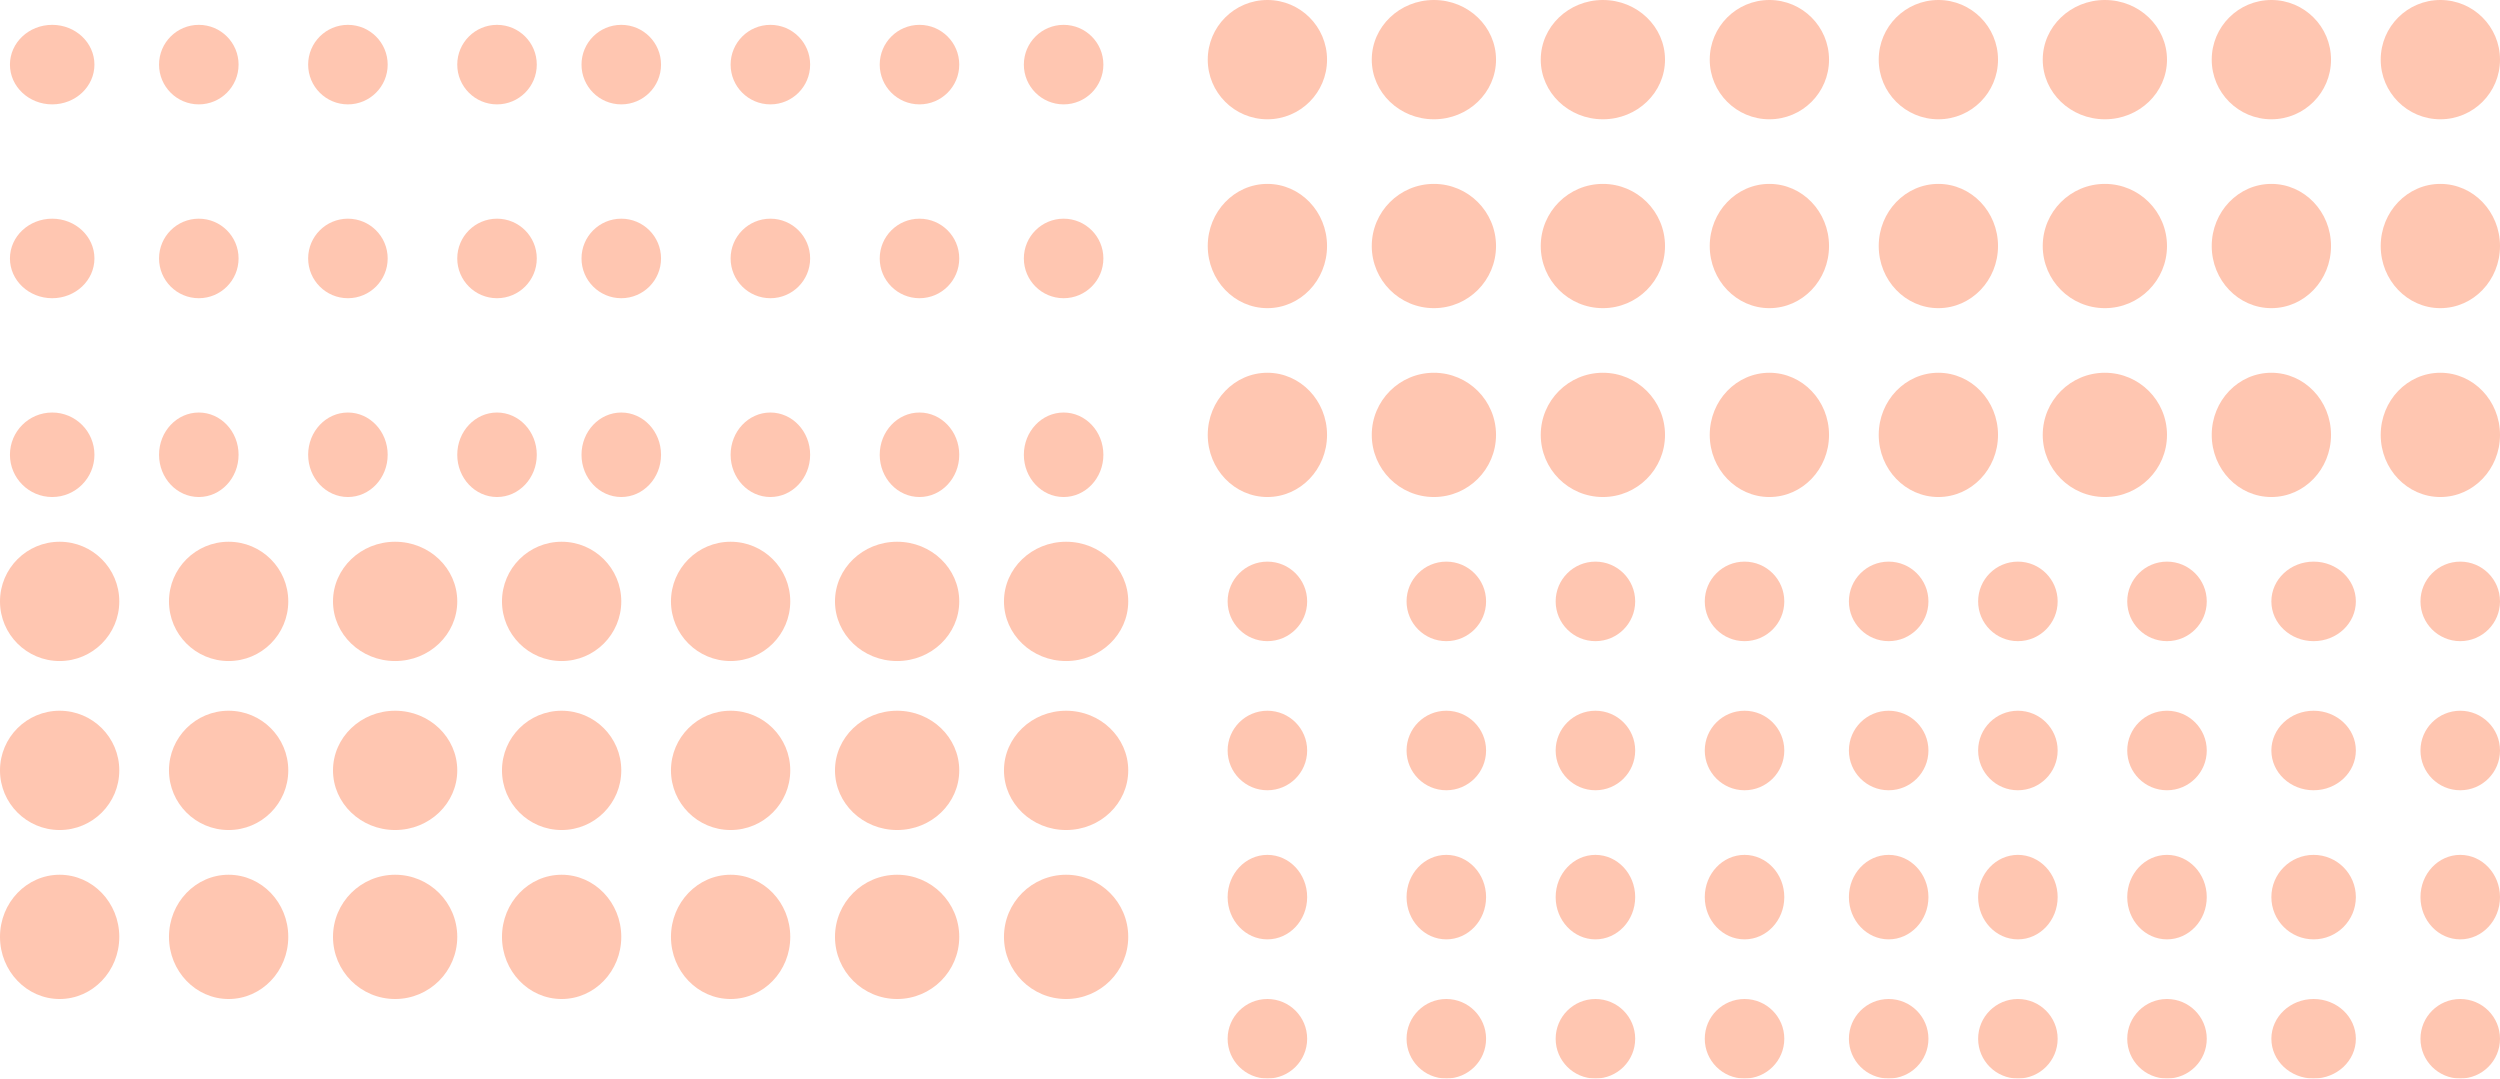 <svg xmlns="http://www.w3.org/2000/svg" width="503" height="217" viewBox="0 0 503 217">
  <g id="Group_174248" data-name="Group 174248" transform="translate(2303.773 9506.053)" opacity="0.31">
    <circle id="Ellipse_893" data-name="Ellipse 893" cx="12" cy="12" r="12" transform="translate(-1824.773 -9506.053)" fill="#ff4604"/>
    <ellipse id="Ellipse_894" data-name="Ellipse 894" cx="12" cy="12.5" rx="12" ry="12.5" transform="translate(-1824.773 -9469.053)" fill="#ff4604"/>
    <ellipse id="Ellipse_895" data-name="Ellipse 895" cx="12" cy="12.5" rx="12" ry="12.5" transform="translate(-1824.773 -9431.053)" fill="#ff4604"/>
    <ellipse id="Ellipse_896" data-name="Ellipse 896" cx="12.5" cy="12" rx="12.5" ry="12" transform="translate(-2101.773 -9397.053)" fill="#ff4604"/>
    <ellipse id="Ellipse_897" data-name="Ellipse 897" cx="12.5" cy="12" rx="12.5" ry="12" transform="translate(-2101.773 -9363.053)" fill="#ff4604"/>
    <circle id="Ellipse_898" data-name="Ellipse 898" cx="12.5" cy="12.5" r="12.5" transform="translate(-2101.773 -9330.053)" fill="#ff4604"/>
    <circle id="Ellipse_902" data-name="Ellipse 902" cx="8" cy="8" r="8" transform="translate(-2097.773 -9501.053)" fill="#ff4604"/>
    <circle id="Ellipse_903" data-name="Ellipse 903" cx="8" cy="8" r="8" transform="translate(-2097.773 -9462.053)" fill="#ff4604"/>
    <ellipse id="Ellipse_904" data-name="Ellipse 904" cx="8" cy="8.5" rx="8" ry="8.5" transform="translate(-2097.773 -9423.053)" fill="#ff4604"/>
    <circle id="Ellipse_905" data-name="Ellipse 905" cx="8" cy="8" r="8" transform="translate(-1816.773 -9393.053)" fill="#ff4604"/>
    <circle id="Ellipse_906" data-name="Ellipse 906" cx="8" cy="8" r="8" transform="translate(-1816.773 -9363.053)" fill="#ff4604"/>
    <ellipse id="Ellipse_907" data-name="Ellipse 907" cx="8" cy="8.5" rx="8" ry="8.5" transform="translate(-1816.773 -9334.053)" fill="#ff4604"/>
    <circle id="Ellipse_908" data-name="Ellipse 908" cx="8" cy="8" r="8" transform="translate(-1816.773 -9305.053)" fill="#ff4604"/>
    <circle id="Ellipse_911" data-name="Ellipse 911" cx="8" cy="8" r="8" transform="translate(-2211.773 -9501.053)" fill="#ff4604"/>
    <circle id="Ellipse_912" data-name="Ellipse 912" cx="8" cy="8" r="8" transform="translate(-2211.773 -9462.053)" fill="#ff4604"/>
    <ellipse id="Ellipse_913" data-name="Ellipse 913" cx="8" cy="8.5" rx="8" ry="8.5" transform="translate(-2211.773 -9423.053)" fill="#ff4604"/>
    <circle id="Ellipse_914" data-name="Ellipse 914" cx="8" cy="8" r="8" transform="translate(-1931.773 -9393.053)" fill="#ff4604"/>
    <circle id="Ellipse_915" data-name="Ellipse 915" cx="8" cy="8" r="8" transform="translate(-1931.773 -9363.053)" fill="#ff4604"/>
    <ellipse id="Ellipse_916" data-name="Ellipse 916" cx="8" cy="8.5" rx="8" ry="8.5" transform="translate(-1931.773 -9334.053)" fill="#ff4604"/>
    <circle id="Ellipse_917" data-name="Ellipse 917" cx="8" cy="8" r="8" transform="translate(-1931.773 -9305.053)" fill="#ff4604"/>
    <circle id="Ellipse_920" data-name="Ellipse 920" cx="8" cy="8" r="8" transform="translate(-2156.773 -9501.053)" fill="#ff4604"/>
    <circle id="Ellipse_921" data-name="Ellipse 921" cx="8" cy="8" r="8" transform="translate(-2156.773 -9462.053)" fill="#ff4604"/>
    <ellipse id="Ellipse_922" data-name="Ellipse 922" cx="8" cy="8.5" rx="8" ry="8.5" transform="translate(-2156.773 -9423.053)" fill="#ff4604"/>
    <circle id="Ellipse_923" data-name="Ellipse 923" cx="8" cy="8" r="8" transform="translate(-1875.773 -9393.053)" fill="#ff4604"/>
    <circle id="Ellipse_924" data-name="Ellipse 924" cx="8" cy="8" r="8" transform="translate(-1875.773 -9363.053)" fill="#ff4604"/>
    <ellipse id="Ellipse_925" data-name="Ellipse 925" cx="8" cy="8.5" rx="8" ry="8.5" transform="translate(-1875.773 -9334.053)" fill="#ff4604"/>
    <circle id="Ellipse_926" data-name="Ellipse 926" cx="8" cy="8" r="8" transform="translate(-1875.773 -9305.053)" fill="#ff4604"/>
    <circle id="Ellipse_929" data-name="Ellipse 929" cx="8" cy="8" r="8" transform="translate(-2271.773 -9501.053)" fill="#ff4604"/>
    <circle id="Ellipse_930" data-name="Ellipse 930" cx="8" cy="8" r="8" transform="translate(-2271.773 -9462.053)" fill="#ff4604"/>
    <ellipse id="Ellipse_931" data-name="Ellipse 931" cx="8" cy="8.5" rx="8" ry="8.5" transform="translate(-2271.773 -9423.053)" fill="#ff4604"/>
    <circle id="Ellipse_932" data-name="Ellipse 932" cx="8" cy="8" r="8" transform="translate(-1990.773 -9393.053)" fill="#ff4604"/>
    <circle id="Ellipse_933" data-name="Ellipse 933" cx="8" cy="8" r="8" transform="translate(-1990.773 -9363.053)" fill="#ff4604"/>
    <ellipse id="Ellipse_934" data-name="Ellipse 934" cx="8" cy="8.5" rx="8" ry="8.5" transform="translate(-1990.773 -9334.053)" fill="#ff4604"/>
    <circle id="Ellipse_935" data-name="Ellipse 935" cx="8" cy="8" r="8" transform="translate(-1990.773 -9305.053)" fill="#ff4604"/>
    <circle id="Ellipse_938" data-name="Ellipse 938" cx="8" cy="8" r="8" transform="translate(-2126.773 -9501.053)" fill="#ff4604"/>
    <circle id="Ellipse_939" data-name="Ellipse 939" cx="8" cy="8" r="8" transform="translate(-2126.773 -9462.053)" fill="#ff4604"/>
    <ellipse id="Ellipse_940" data-name="Ellipse 940" cx="8" cy="8.5" rx="8" ry="8.5" transform="translate(-2126.773 -9423.053)" fill="#ff4604"/>
    <ellipse id="Ellipse_941" data-name="Ellipse 941" cx="8.5" cy="8" rx="8.5" ry="8" transform="translate(-1846.773 -9393.053)" fill="#ff4604"/>
    <ellipse id="Ellipse_942" data-name="Ellipse 942" cx="8.5" cy="8" rx="8.5" ry="8" transform="translate(-1846.773 -9363.053)" fill="#ff4604"/>
    <circle id="Ellipse_943" data-name="Ellipse 943" cx="8.5" cy="8.5" r="8.5" transform="translate(-1846.773 -9334.053)" fill="#ff4604"/>
    <ellipse id="Ellipse_944" data-name="Ellipse 944" cx="8.5" cy="8" rx="8.5" ry="8" transform="translate(-1846.773 -9305.053)" fill="#ff4604"/>
    <circle id="Ellipse_947" data-name="Ellipse 947" cx="8" cy="8" r="8" transform="translate(-2241.773 -9501.053)" fill="#ff4604"/>
    <circle id="Ellipse_948" data-name="Ellipse 948" cx="8" cy="8" r="8" transform="translate(-2241.773 -9462.053)" fill="#ff4604"/>
    <ellipse id="Ellipse_949" data-name="Ellipse 949" cx="8" cy="8.5" rx="8" ry="8.5" transform="translate(-2241.773 -9423.053)" fill="#ff4604"/>
    <circle id="Ellipse_950" data-name="Ellipse 950" cx="8" cy="8" r="8" transform="translate(-1960.773 -9393.053)" fill="#ff4604"/>
    <circle id="Ellipse_951" data-name="Ellipse 951" cx="8" cy="8" r="8" transform="translate(-1960.773 -9363.053)" fill="#ff4604"/>
    <ellipse id="Ellipse_952" data-name="Ellipse 952" cx="8" cy="8.5" rx="8" ry="8.5" transform="translate(-1960.773 -9334.053)" fill="#ff4604"/>
    <circle id="Ellipse_953" data-name="Ellipse 953" cx="8" cy="8" r="8" transform="translate(-1960.773 -9305.053)" fill="#ff4604"/>
    <circle id="Ellipse_956" data-name="Ellipse 956" cx="8" cy="8" r="8" transform="translate(-2186.773 -9501.053)" fill="#ff4604"/>
    <circle id="Ellipse_957" data-name="Ellipse 957" cx="8" cy="8" r="8" transform="translate(-2186.773 -9462.053)" fill="#ff4604"/>
    <ellipse id="Ellipse_958" data-name="Ellipse 958" cx="8" cy="8.5" rx="8" ry="8.5" transform="translate(-2186.773 -9423.053)" fill="#ff4604"/>
    <circle id="Ellipse_959" data-name="Ellipse 959" cx="8" cy="8" r="8" transform="translate(-1905.773 -9393.053)" fill="#ff4604"/>
    <circle id="Ellipse_960" data-name="Ellipse 960" cx="8" cy="8" r="8" transform="translate(-1905.773 -9363.053)" fill="#ff4604"/>
    <ellipse id="Ellipse_961" data-name="Ellipse 961" cx="8" cy="8.5" rx="8" ry="8.5" transform="translate(-1905.773 -9334.053)" fill="#ff4604"/>
    <circle id="Ellipse_962" data-name="Ellipse 962" cx="8" cy="8" r="8" transform="translate(-1905.773 -9305.053)" fill="#ff4604"/>
    <ellipse id="Ellipse_965" data-name="Ellipse 965" cx="8.5" cy="8" rx="8.5" ry="8" transform="translate(-2301.773 -9501.053)" fill="#ff4604"/>
    <ellipse id="Ellipse_966" data-name="Ellipse 966" cx="8.5" cy="8" rx="8.5" ry="8" transform="translate(-2301.773 -9462.053)" fill="#ff4604"/>
    <circle id="Ellipse_967" data-name="Ellipse 967" cx="8.5" cy="8.5" r="8.5" transform="translate(-2301.773 -9423.053)" fill="#ff4604"/>
    <circle id="Ellipse_968" data-name="Ellipse 968" cx="8" cy="8" r="8" transform="translate(-2020.773 -9393.053)" fill="#ff4604"/>
    <circle id="Ellipse_969" data-name="Ellipse 969" cx="8" cy="8" r="8" transform="translate(-2020.773 -9363.053)" fill="#ff4604"/>
    <ellipse id="Ellipse_970" data-name="Ellipse 970" cx="8" cy="8.5" rx="8" ry="8.5" transform="translate(-2020.773 -9334.053)" fill="#ff4604"/>
    <circle id="Ellipse_971" data-name="Ellipse 971" cx="8" cy="8" r="8" transform="translate(-2020.773 -9305.053)" fill="#ff4604"/>
    <circle id="Ellipse_972" data-name="Ellipse 972" cx="8" cy="8" r="8" transform="translate(-2056.773 -9393.053)" fill="#ff4604"/>
    <circle id="Ellipse_973" data-name="Ellipse 973" cx="8" cy="8" r="8" transform="translate(-2056.773 -9363.053)" fill="#ff4604"/>
    <ellipse id="Ellipse_974" data-name="Ellipse 974" cx="8" cy="8.5" rx="8" ry="8.5" transform="translate(-2056.773 -9334.053)" fill="#ff4604"/>
    <circle id="Ellipse_975" data-name="Ellipse 975" cx="8" cy="8" r="8" transform="translate(-2056.773 -9305.053)" fill="#ff4604"/>
    <circle id="Ellipse_977" data-name="Ellipse 977" cx="12" cy="12" r="12" transform="translate(-1959.773 -9506.053)" fill="#ff4604"/>
    <ellipse id="Ellipse_978" data-name="Ellipse 978" cx="12" cy="12.5" rx="12" ry="12.5" transform="translate(-1959.773 -9469.053)" fill="#ff4604"/>
    <ellipse id="Ellipse_979" data-name="Ellipse 979" cx="12" cy="12.5" rx="12" ry="12.5" transform="translate(-1959.773 -9431.053)" fill="#ff4604"/>
    <ellipse id="Ellipse_980" data-name="Ellipse 980" cx="12.5" cy="12" rx="12.5" ry="12" transform="translate(-2236.773 -9397.053)" fill="#ff4604"/>
    <ellipse id="Ellipse_981" data-name="Ellipse 981" cx="12.5" cy="12" rx="12.5" ry="12" transform="translate(-2236.773 -9363.053)" fill="#ff4604"/>
    <circle id="Ellipse_982" data-name="Ellipse 982" cx="12.5" cy="12.5" r="12.5" transform="translate(-2236.773 -9330.053)" fill="#ff4604"/>
    <ellipse id="Ellipse_985" data-name="Ellipse 985" cx="12.5" cy="12" rx="12.5" ry="12" transform="translate(-1892.773 -9506.053)" fill="#ff4604"/>
    <circle id="Ellipse_986" data-name="Ellipse 986" cx="12.5" cy="12.5" r="12.5" transform="translate(-1892.773 -9469.053)" fill="#ff4604"/>
    <circle id="Ellipse_987" data-name="Ellipse 987" cx="12.5" cy="12.5" r="12.5" transform="translate(-1892.773 -9431.053)" fill="#ff4604"/>
    <circle id="Ellipse_988" data-name="Ellipse 988" cx="12" cy="12" r="12" transform="translate(-2168.773 -9397.053)" fill="#ff4604"/>
    <circle id="Ellipse_989" data-name="Ellipse 989" cx="12" cy="12" r="12" transform="translate(-2168.773 -9363.053)" fill="#ff4604"/>
    <ellipse id="Ellipse_990" data-name="Ellipse 990" cx="12" cy="12.5" rx="12" ry="12.5" transform="translate(-2168.773 -9330.053)" fill="#ff4604"/>
    <ellipse id="Ellipse_993" data-name="Ellipse 993" cx="12.5" cy="12" rx="12.5" ry="12" transform="translate(-2027.773 -9506.053)" fill="#ff4604"/>
    <circle id="Ellipse_994" data-name="Ellipse 994" cx="12.5" cy="12.5" r="12.5" transform="translate(-2027.773 -9469.053)" fill="#ff4604"/>
    <circle id="Ellipse_995" data-name="Ellipse 995" cx="12.5" cy="12.5" r="12.5" transform="translate(-2027.773 -9431.053)" fill="#ff4604"/>
    <circle id="Ellipse_996" data-name="Ellipse 996" cx="12" cy="12" r="12" transform="translate(-2303.773 -9397.053)" fill="#ff4604"/>
    <circle id="Ellipse_997" data-name="Ellipse 997" cx="12" cy="12" r="12" transform="translate(-2303.773 -9363.053)" fill="#ff4604"/>
    <ellipse id="Ellipse_998" data-name="Ellipse 998" cx="12" cy="12.5" rx="12" ry="12.5" transform="translate(-2303.773 -9330.053)" fill="#ff4604"/>
    <circle id="Ellipse_1001" data-name="Ellipse 1001" cx="12" cy="12" r="12" transform="translate(-1858.773 -9506.053)" fill="#ff4604"/>
    <ellipse id="Ellipse_1002" data-name="Ellipse 1002" cx="12" cy="12.5" rx="12" ry="12.5" transform="translate(-1858.773 -9469.053)" fill="#ff4604"/>
    <ellipse id="Ellipse_1003" data-name="Ellipse 1003" cx="12" cy="12.5" rx="12" ry="12.5" transform="translate(-1858.773 -9431.053)" fill="#ff4604"/>
    <ellipse id="Ellipse_1004" data-name="Ellipse 1004" cx="12.5" cy="12" rx="12.5" ry="12" transform="translate(-2135.773 -9397.053)" fill="#ff4604"/>
    <ellipse id="Ellipse_1005" data-name="Ellipse 1005" cx="12.5" cy="12" rx="12.5" ry="12" transform="translate(-2135.773 -9363.053)" fill="#ff4604"/>
    <circle id="Ellipse_1006" data-name="Ellipse 1006" cx="12.5" cy="12.5" r="12.5" transform="translate(-2135.773 -9330.053)" fill="#ff4604"/>
    <ellipse id="Ellipse_1009" data-name="Ellipse 1009" cx="12.5" cy="12" rx="12.5" ry="12" transform="translate(-1993.773 -9506.053)" fill="#ff4604"/>
    <circle id="Ellipse_1010" data-name="Ellipse 1010" cx="12.5" cy="12.5" r="12.5" transform="translate(-1993.773 -9469.053)" fill="#ff4604"/>
    <circle id="Ellipse_1011" data-name="Ellipse 1011" cx="12.5" cy="12.5" r="12.5" transform="translate(-1993.773 -9431.053)" fill="#ff4604"/>
    <circle id="Ellipse_1012" data-name="Ellipse 1012" cx="12" cy="12" r="12" transform="translate(-2269.773 -9397.053)" fill="#ff4604"/>
    <circle id="Ellipse_1013" data-name="Ellipse 1013" cx="12" cy="12" r="12" transform="translate(-2269.773 -9363.053)" fill="#ff4604"/>
    <ellipse id="Ellipse_1014" data-name="Ellipse 1014" cx="12" cy="12.5" rx="12" ry="12.5" transform="translate(-2269.773 -9330.053)" fill="#ff4604"/>
    <circle id="Ellipse_1017" data-name="Ellipse 1017" cx="12" cy="12" r="12" transform="translate(-1925.773 -9506.053)" fill="#ff4604"/>
    <ellipse id="Ellipse_1018" data-name="Ellipse 1018" cx="12" cy="12.5" rx="12" ry="12.5" transform="translate(-1925.773 -9469.053)" fill="#ff4604"/>
    <ellipse id="Ellipse_1019" data-name="Ellipse 1019" cx="12" cy="12.5" rx="12" ry="12.5" transform="translate(-1925.773 -9431.053)" fill="#ff4604"/>
    <circle id="Ellipse_1020" data-name="Ellipse 1020" cx="12" cy="12" r="12" transform="translate(-2202.773 -9397.053)" fill="#ff4604"/>
    <circle id="Ellipse_1021" data-name="Ellipse 1021" cx="12" cy="12" r="12" transform="translate(-2202.773 -9363.053)" fill="#ff4604"/>
    <ellipse id="Ellipse_1022" data-name="Ellipse 1022" cx="12" cy="12.5" rx="12" ry="12.5" transform="translate(-2202.773 -9330.053)" fill="#ff4604"/>
    <circle id="Ellipse_1025" data-name="Ellipse 1025" cx="12" cy="12" r="12" transform="translate(-2060.773 -9506.053)" fill="#ff4604"/>
    <ellipse id="Ellipse_1026" data-name="Ellipse 1026" cx="12" cy="12.5" rx="12" ry="12.5" transform="translate(-2060.773 -9469.053)" fill="#ff4604"/>
    <ellipse id="Ellipse_1027" data-name="Ellipse 1027" cx="12" cy="12.5" rx="12" ry="12.5" transform="translate(-2060.773 -9431.053)" fill="#ff4604"/>
  </g>
</svg>
